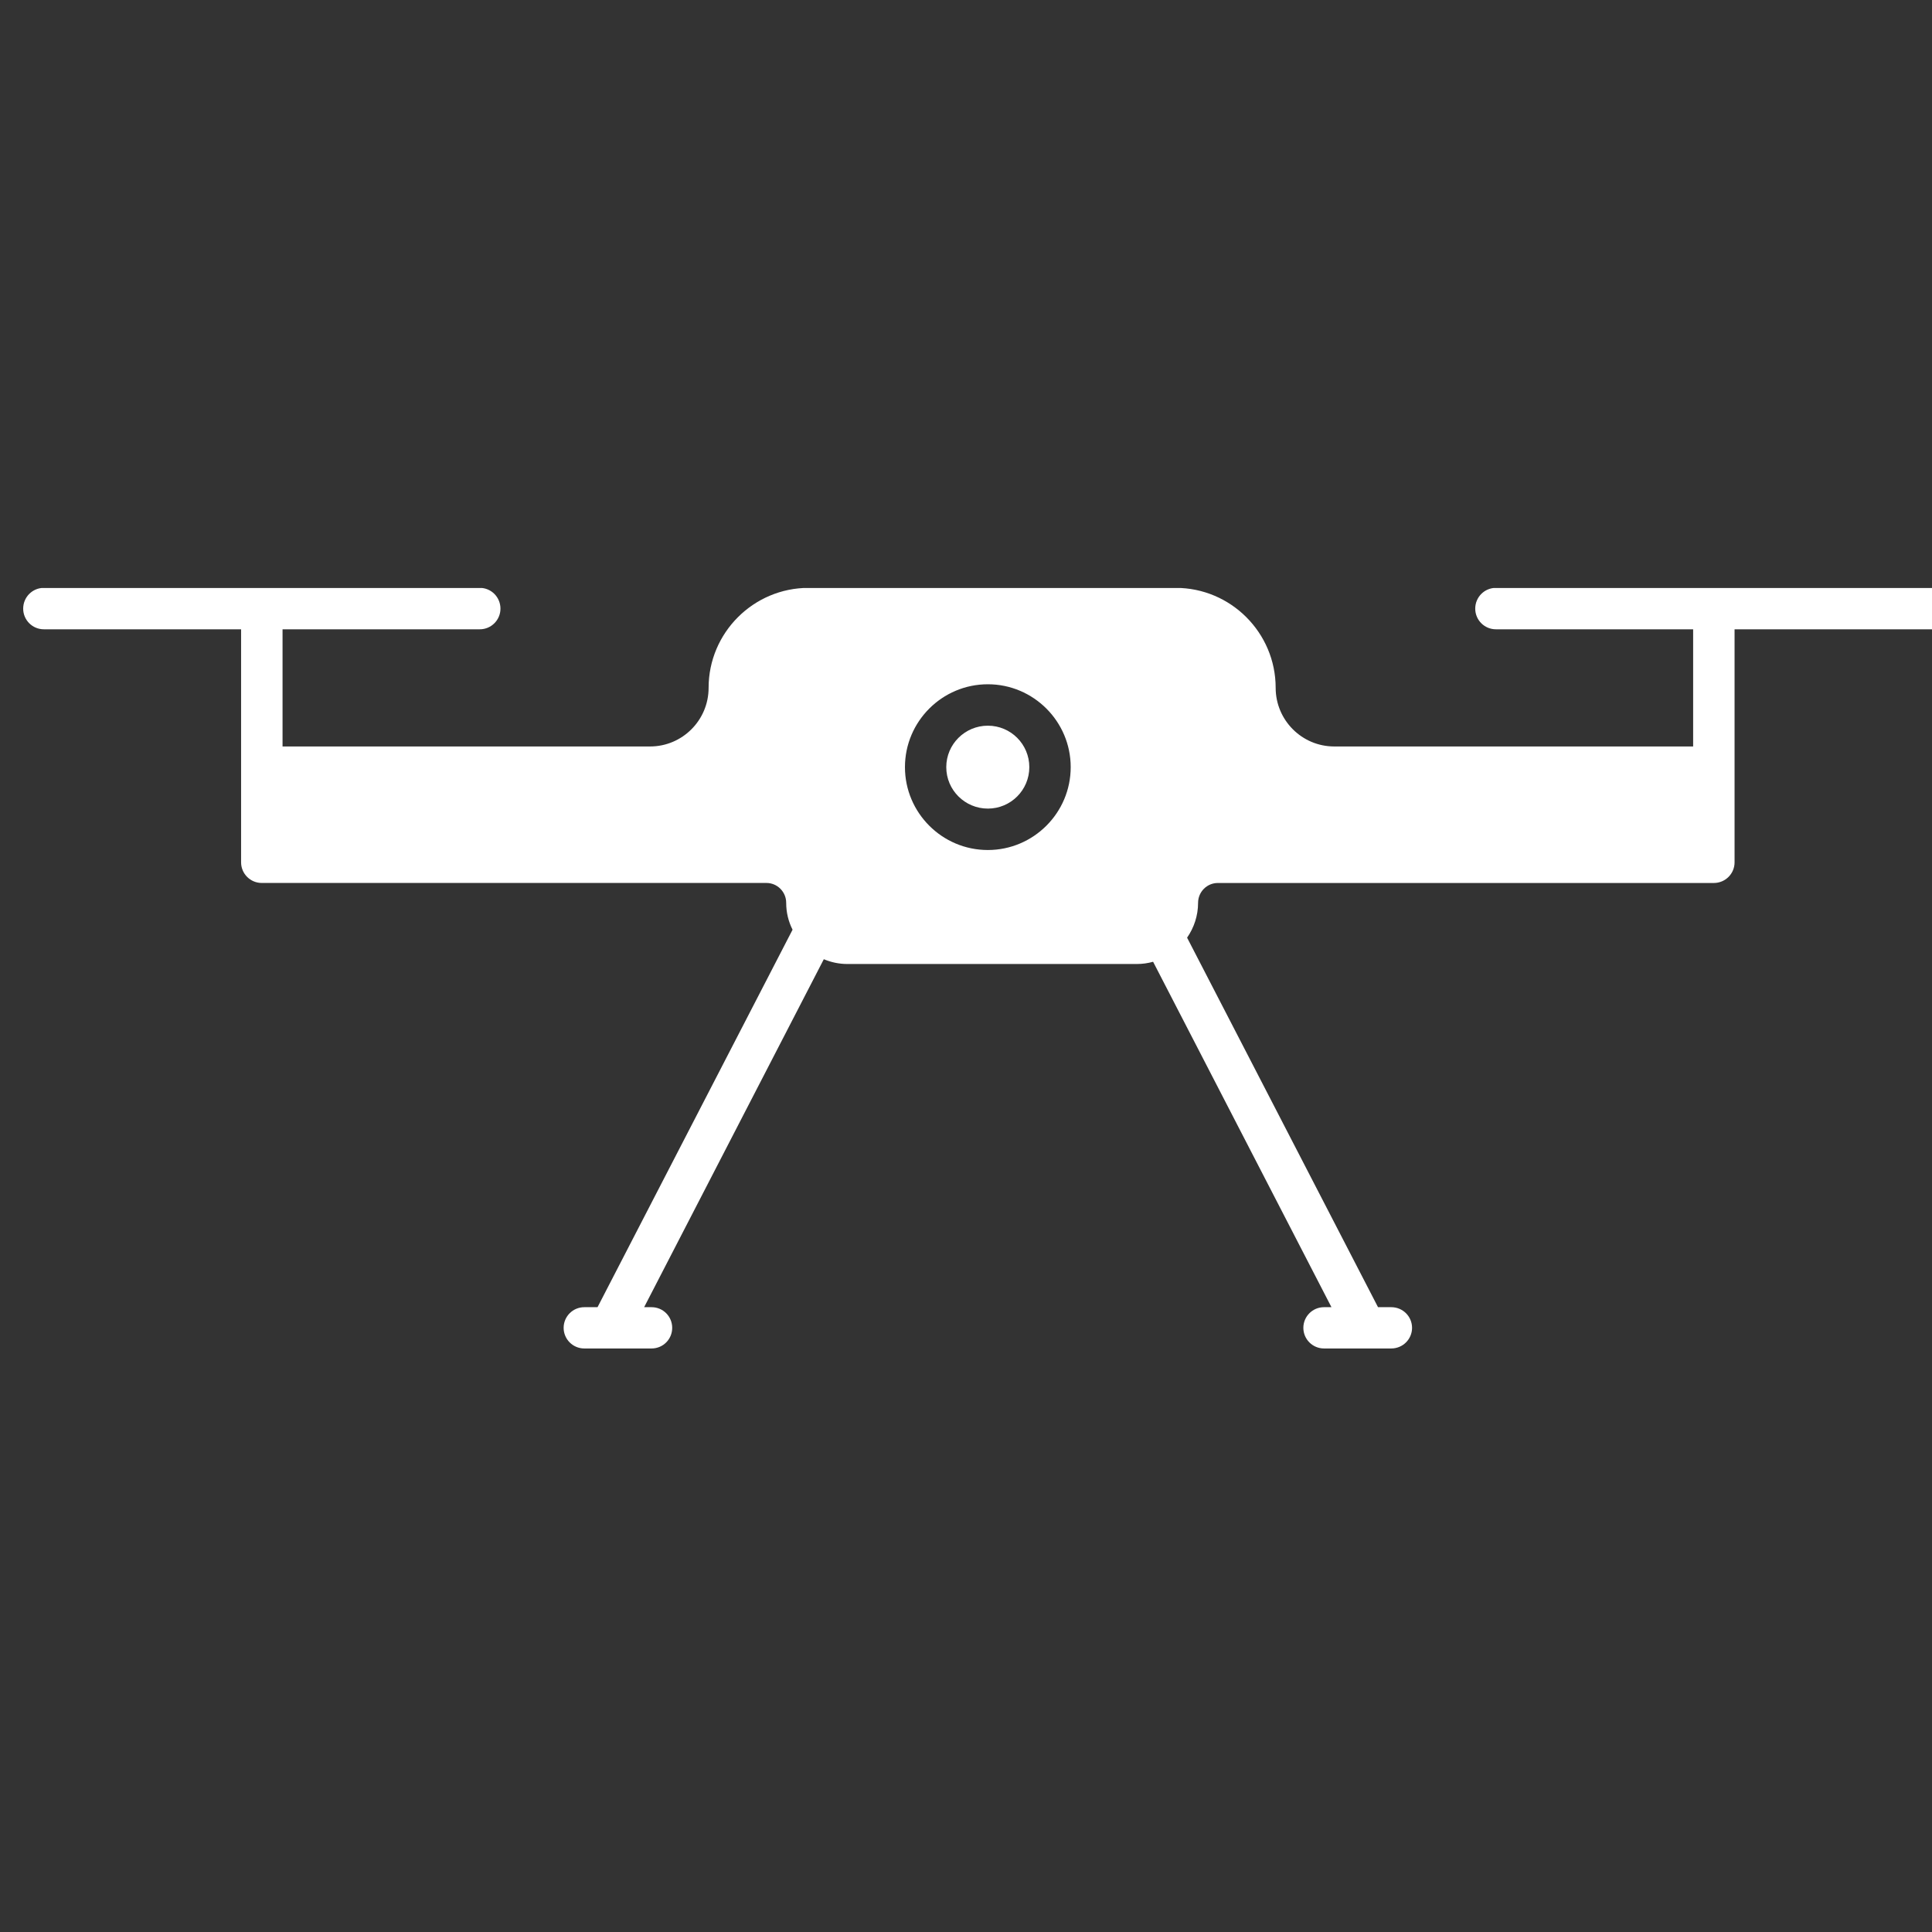 <?xml version="1.0" encoding="UTF-8" standalone="no"?>
<svg
   width="76"
   zoomAndPan="magnify"
   viewBox="0 0 57 57"
   height="76"
   preserveAspectRatio="xMidYMid"
   version="1.0"
   id="svg140"
   sodipodi:docname="Logo - Transparent.svg"
   inkscape:version="1.2.2 (732a01da63, 2022-12-09)"
   xmlns:inkscape="http://www.inkscape.org/namespaces/inkscape"
   xmlns:sodipodi="http://sodipodi.sourceforge.net/DTD/sodipodi-0.dtd"
   xmlns="http://www.w3.org/2000/svg"
   xmlns:svg="http://www.w3.org/2000/svg">
  <rect x="0" y="0" width="57" height="57" fill="#333333" stroke="none"/>
  <sodipodi:namedview
     id="namedview142"
     pagecolor="#ffffff"
     bordercolor="#000000"
     borderopacity="0.25"
     inkscape:showpageshadow="2"
     inkscape:pageopacity="0.0"
     inkscape:pagecheckerboard="0"
     inkscape:deskcolor="#d1d1d1"
     showgrid="false"
     inkscape:zoom="4.068323"
     inkscape:cx="152.02824"
     inkscape:cy="38.222137"
     inkscape:window-width="1920"
     inkscape:window-height="991"
     inkscape:window-x="-9"
     inkscape:window-y="-9"
     inkscape:window-maximized="1"
     inkscape:current-layer="svg140" />
  <defs
     id="defs78">
    <g
       id="g73" />
    <clipPath
       id="245c8f7a53">
      <path
         d="M 0.648,17.348 H 57.531 V 39.801 H 0.648 Z m 0,0"
         clip-rule="nonzero"
         id="path75" />
    </clipPath>
  </defs>
  <g
     clip-path="url(#245c8f7a53)"
     id="g82">
    <path
       fill="#ffffff"
       d="m 29.145,21.41 c -0.676,0 -1.227,0.547 -1.227,1.223 0,0.676 0.551,1.223 1.227,1.223 0.676,0 1.223,-0.547 1.223,-1.223 0,-0.676 -0.547,-1.223 -1.223,-1.223 z M 56.996,17.344 H 44.133 c -0.336,0 -0.609,0.273 -0.609,0.613 0,0.336 0.273,0.609 0.609,0.609 h 5.82 v 3.457 H 39.363 c -0.953,0 -1.727,-0.777 -1.727,-1.73 0,-1.625 -1.324,-2.949 -2.949,-2.949 H 23.855 c -1.625,0 -2.949,1.324 -2.949,2.949 0,0.953 -0.773,1.73 -1.727,1.73 H 8.336 v -3.457 h 5.82 c 0.336,0 0.609,-0.273 0.609,-0.609 0,-0.34 -0.273,-0.613 -0.609,-0.613 H 1.293 c -0.336,0 -0.609,0.273 -0.609,0.613 0,0.336 0.273,0.609 0.609,0.609 h 5.82 v 6.875 c 0,0.336 0.273,0.609 0.609,0.609 h 14.891 c 0.32,0 0.582,0.262 0.582,0.586 0,0.285 0.066,0.551 0.188,0.793 l -5.754,11.137 h -0.391 c -0.336,0 -0.609,0.273 -0.609,0.609 0,0.336 0.273,0.609 0.609,0.609 H 18 c 0,0 0,0 0.004,0 h 1.219 c 0.34,0 0.609,-0.273 0.609,-0.609 0,-0.336 -0.27,-0.609 -0.609,-0.609 H 19.004 l 5.301,-10.266 c 0.215,0.09 0.449,0.141 0.695,0.141 h 8.543 c 0.164,0 0.324,-0.023 0.477,-0.066 l 5.262,10.191 H 39.062 c -0.336,0 -0.609,0.273 -0.609,0.609 0,0.336 0.273,0.609 0.609,0.609 h 1.223 c 0,0 0.004,0 0.004,0 h 0.758 c 0.34,0 0.613,-0.273 0.613,-0.609 0,-0.336 -0.273,-0.609 -0.613,-0.609 H 40.656 L 35.023,27.664 c 0.203,-0.293 0.324,-0.648 0.324,-1.027 0,-0.324 0.262,-0.586 0.582,-0.586 H 50.562 c 0.34,0 0.613,-0.273 0.613,-0.609 v -6.875 h 5.82 c 0.336,0 0.609,-0.273 0.609,-0.609 0,-0.34 -0.273,-0.613 -0.609,-0.613 z m -27.852,7.734 c -1.348,0 -2.445,-1.098 -2.445,-2.445 0,-1.348 1.098,-2.445 2.445,-2.445 1.348,0 2.445,1.098 2.445,2.445 0,1.348 -1.098,2.445 -2.445,2.445 z m 0,0"
       fill-opacity="1"
       fill-rule="nonzero"
       id="path80" />
  </g>
</svg>
